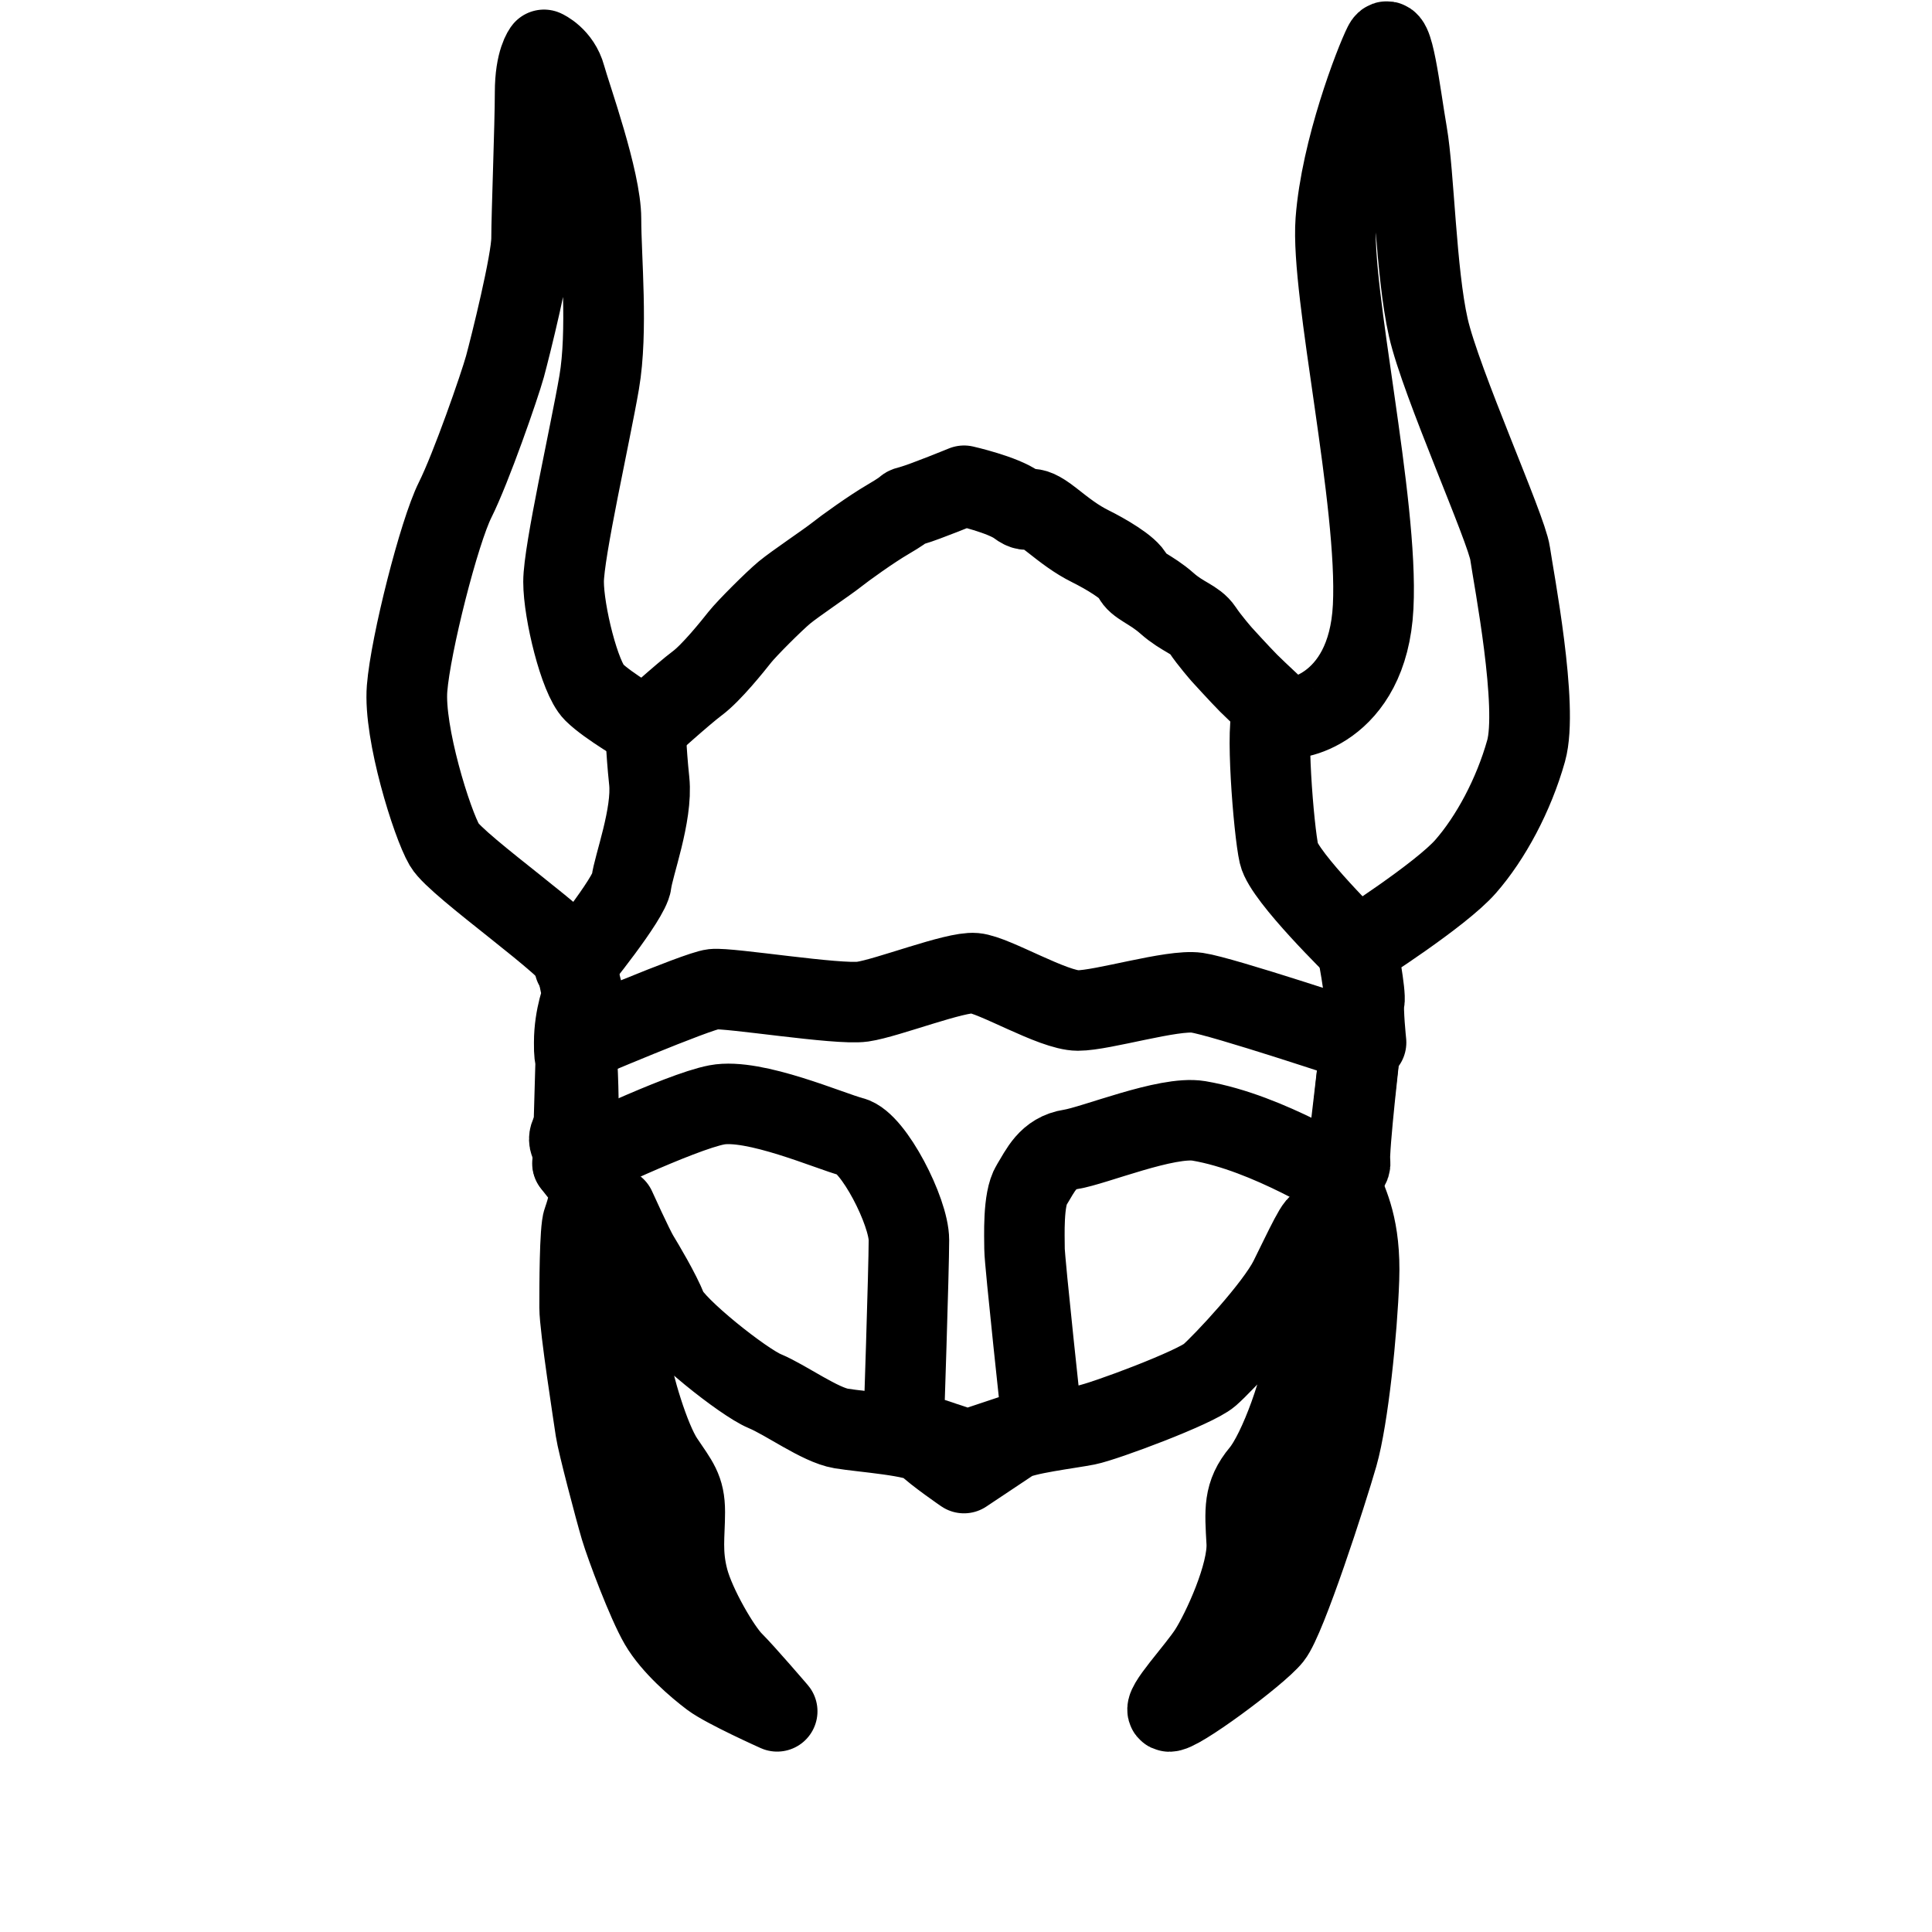 <?xml version="1.0" encoding="UTF-8"?>
<svg version="1.1" viewBox="0 0 24 24" xmlns="http://www.w3.org/2000/svg" xmlns:cc="http://creativecommons.org/ns#" xmlns:dc="http://purl.org/dc/elements/1.1/" xmlns:rdf="http://www.w3.org/1999/02/22-rdf-syntax-ns#" height="1em" width="1em">
<path d="m8.021 9.04s0.464-0.42 0.641-0.552 0.442-0.464 0.53-0.575c0.088-0.11 0.42-0.442 0.552-0.552 0.133-0.11 0.53-0.376 0.641-0.464 0.11-0.088 0.445-0.328 0.641-0.442 0.328-0.192 0.155-0.133 0.309-0.177 0.155-0.044 0.641-0.243 0.641-0.243s0.486 0.11 0.663 0.243c0.177 0.133 0.11-0.066 0.42 0.177 0.174 0.137 0.309 0.243 0.486 0.331 0.177 0.088 0.486 0.265 0.53 0.376 0.044 0.11 0.221 0.155 0.42 0.331 0.199 0.177 0.354 0.199 0.442 0.331 0.088 0.133 0.243 0.309 0.243 0.309s0.221 0.243 0.331 0.354c0.11 0.11 0.376 0.354 0.442 0.42 0.066 0.066 1.039-0.066 1.105-1.37 0.066-1.304-0.53-3.911-0.464-4.795 0.066-0.884 0.486-1.967 0.597-2.188 0.11-0.221 0.199 0.597 0.287 1.105 0.088 0.508 0.11 1.724 0.265 2.409 0.155 0.685 0.972 2.497 1.016 2.806 0.044 0.309 0.354 1.9 0.199 2.453-0.155 0.552-0.442 1.083-0.751 1.436-0.309 0.354-1.348 1.016-1.348 1.016s0.11 0.575 0.088 0.663c-0.022 0.088 0.022 0.508 0.022 0.508h-0.066s-0.155 1.348-0.133 1.48c0.022 0.133-0.199 0.088-0.11 0.309 0.088 0.221 0.243 0.508 0.221 1.149-0.022 0.641-0.133 1.724-0.265 2.188-0.133 0.464-0.641 2.033-0.818 2.254-0.177 0.221-1.193 0.972-1.282 0.928-0.088-0.044 0.354-0.508 0.508-0.751 0.155-0.243 0.486-0.95 0.464-1.348-0.022-0.398-0.044-0.597 0.177-0.862 0.221-0.265 0.53-1.105 0.575-1.613 0.044-0.508 0.155-1.282 0.155-1.436 0-0.155-0.199 0.287-0.376 0.641-0.177 0.354-0.818 1.039-0.994 1.193-0.177 0.155-1.304 0.575-1.525 0.619-0.221 0.044-0.795 0.11-0.928 0.199-0.133 0.088-0.597 0.398-0.597 0.398s-0.354-0.243-0.464-0.354c-0.11-0.11-0.795-0.155-1.061-0.199-0.265-0.044-0.685-0.354-0.95-0.464-0.265-0.11-1.127-0.795-1.215-1.016-0.088-0.221-0.287-0.552-0.354-0.663s-0.287-0.597-0.287-0.597l0.022 0.773s0.11 0.84 0.155 1.127c0.044 0.287 0.243 0.972 0.42 1.237s0.265 0.354 0.265 0.641c0 0.287-0.044 0.508 0.044 0.84 0.088 0.331 0.398 0.862 0.552 1.016 0.155 0.155 0.552 0.619 0.552 0.619s-0.641-0.287-0.818-0.42c-0.177-0.133-0.486-0.398-0.641-0.663s-0.42-0.972-0.486-1.193c-0.066-0.221-0.287-1.061-0.309-1.215-0.022-0.155-0.199-1.282-0.199-1.525 0-0.243 0-0.972 0.044-1.083 0.044-0.11 0.11-0.398 0.11-0.398l-0.243-0.309s0.11-0.044 0-0.199c-0.11-0.155 0.044-0.199 0.066-0.376 0.022-0.177-0.022-0.928-0.022-0.928s-0.022 0.331-0.022 0 0.11-0.597 0.11-0.597-0.066-0.199-0.066-0.376c0-0.177-1.503-1.215-1.657-1.48-0.155-0.265-0.508-1.392-0.464-1.944 0.044-0.552 0.398-1.944 0.597-2.342 0.199-0.398 0.552-1.414 0.619-1.657 0.066-0.243 0.331-1.304 0.331-1.591s0.044-1.414 0.044-1.812c0-0.398 0.11-0.53 0.11-0.53s0.199 0.088 0.265 0.331c0.066 0.243 0.442 1.282 0.442 1.768s0.088 1.392-0.022 2.033c-0.11 0.641-0.442 2.099-0.442 2.475 0 0.376 0.199 1.193 0.376 1.37s0.641 0.442 0.641 0.442z" fill="none" stroke="currentColor" stroke-linecap="round" stroke-linejoin="round" stroke-width="1.002"/>
<path d="m7.115 14.454s1.326-0.641 1.79-0.729c0.464-0.088 1.414 0.331 1.679 0.398 0.265 0.066 0.707 0.928 0.707 1.282s-0.066 2.342-0.066 2.342l0.795 0.265 0.928-0.309s-0.221-2.033-0.221-2.188c0-0.155-0.022-0.619 0.088-0.795 0.11-0.177 0.199-0.398 0.486-0.442 0.287-0.044 1.193-0.42 1.591-0.354 0.88 0.149 1.814 0.776 1.812 0.729l0.199-1.702s-1.724-0.575-2.033-0.619c-0.309-0.044-1.171 0.221-1.48 0.221s-1.039-0.442-1.282-0.464-1.083 0.309-1.392 0.354c-0.309 0.044-1.657-0.177-1.856-0.155-0.199 0.022-1.702 0.663-1.702 0.663z" fill="none" stroke="currentColor" stroke-linecap="round" stroke-linejoin="round" stroke-width="1px"/>
<path d="m7.137 12.001s0.685-0.84 0.707-1.039 0.265-0.84 0.221-1.26c-0.044-0.42-0.044-0.663-0.044-0.663" fill="none" stroke="currentColor" stroke-linecap="round" stroke-linejoin="round" stroke-width="1px"/>
<path d="m16.86 11.78s-0.906-0.884-0.972-1.171c-0.066-0.287-0.177-1.679-0.066-1.768" fill="none" stroke="currentColor" stroke-linecap="round" stroke-linejoin="round" stroke-width="1px"/>
</svg>
